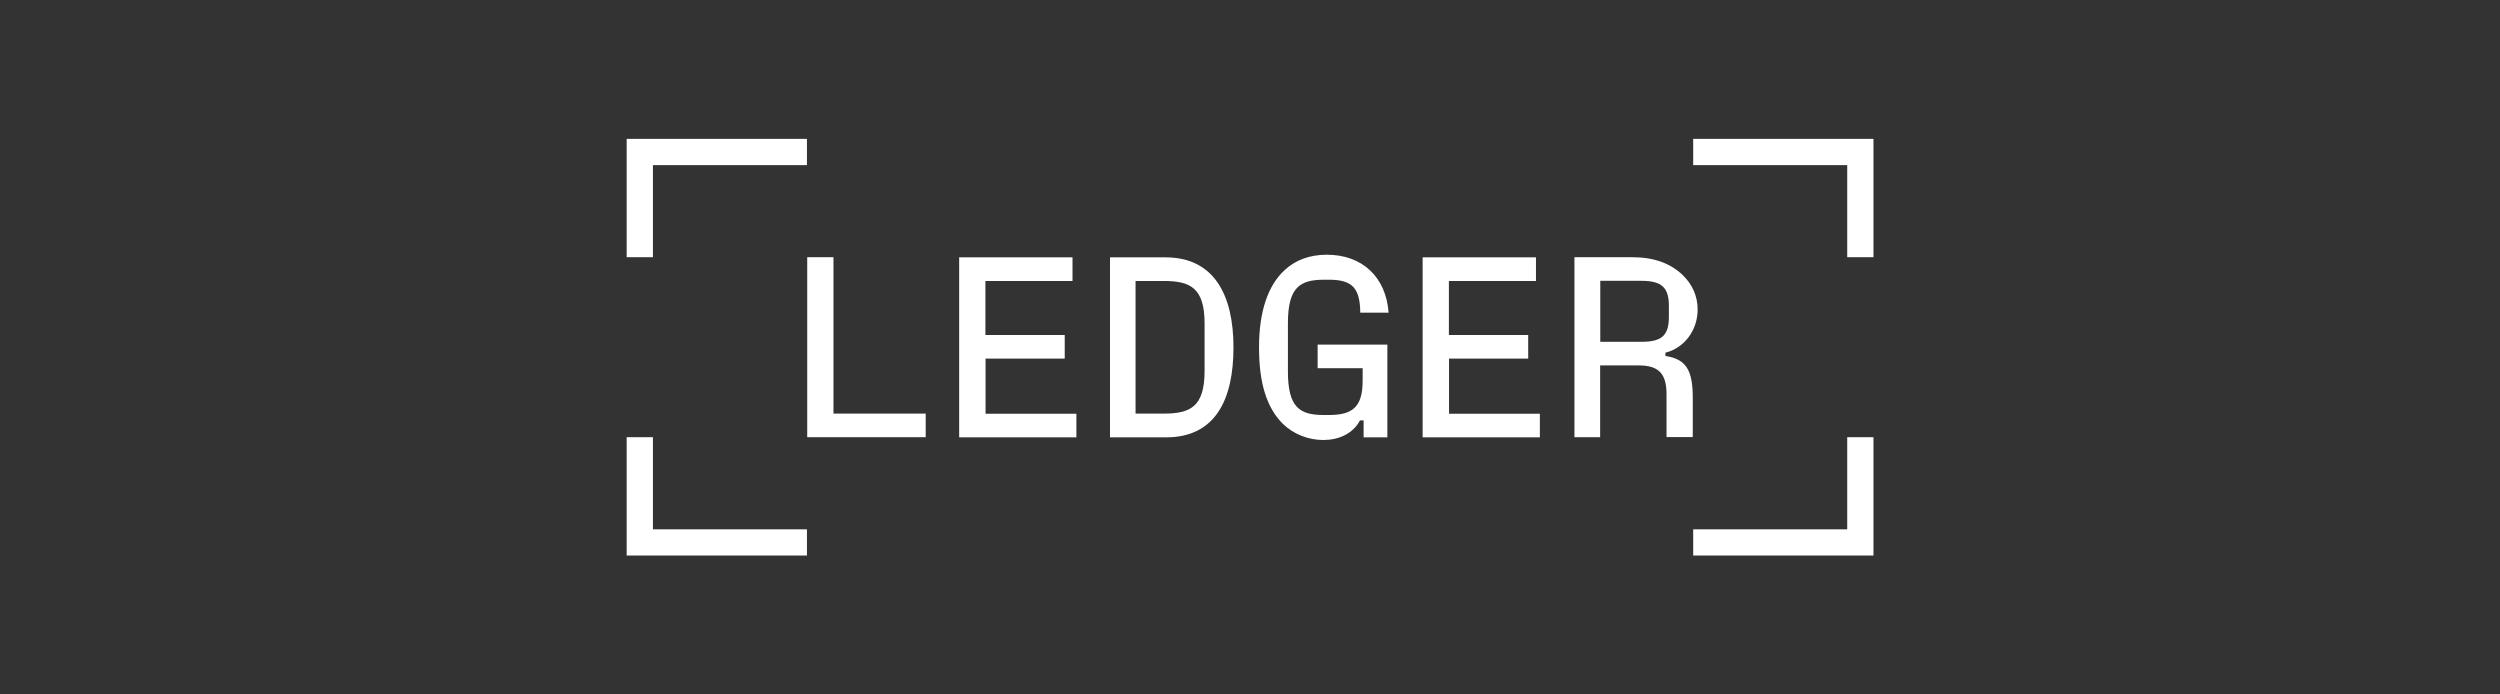 <?xml version="1.0" encoding="UTF-8"?><svg id="Layer_1" xmlns="http://www.w3.org/2000/svg" viewBox="0 0 180 50"><rect x="0" y="0" width="180" height="50" fill="#333333" stroke="none"/><defs><style>.cls-1{fill:#fff;}</style></defs><path class="cls-1" d="m121.91,38.11v1.89h12.98v-8.52h-1.89v6.63h-11.09Zm0-28.11v1.89h11.09v6.63h1.89v-8.52h-12.98Zm-6.69,14.61v-4.39h2.97c1.45,0,1.97.48,1.97,1.8v.78c0,1.35-.5,1.81-1.97,1.81h-2.97Zm4.71.78c1.35-.35,2.3-1.61,2.3-3.11,0-.94-.37-1.8-1.08-2.48-.89-.85-2.08-1.28-3.62-1.28h-4.17v12.96h1.85v-5.17h2.78c1.43,0,2,.59,2,2.07v3.09h1.89v-2.8c0-2.04-.48-2.81-1.97-3.04v-.26Zm-15.61.43h5.71v-1.7h-5.71v-3.89h6.27v-1.7h-8.16v12.96h8.44v-1.7h-6.54v-3.96Zm-6.21.69v.89c0,1.87-.69,2.48-2.41,2.48h-.41c-1.72,0-2.56-.56-2.56-3.13v-3.48c0-2.59.87-3.13,2.6-3.13h.37c1.69,0,2.22.63,2.24,2.37h2.04c-.19-2.56-1.89-4.17-4.45-4.17-1.24,0-2.28.39-3.06,1.13-1.17,1.09-1.82,2.94-1.82,5.54s.56,4.35,1.71,5.5c.78.76,1.85,1.17,2.91,1.17,1.11,0,2.13-.44,2.65-1.41h.26v1.22h1.71v-6.68h-5.02v1.7h3.24Zm-16.35-6.28h2.02c1.91,0,2.95.48,2.95,3.07v3.41c0,2.59-1.04,3.07-2.95,3.07h-2.02v-9.56Zm2.19,11.26c3.54,0,4.86-2.69,4.86-6.48s-1.41-6.48-4.89-6.48h-4v12.96h4.04Zm-13-5.67h5.71v-1.7h-5.71v-3.89h6.27v-1.7h-8.16v12.96h8.44v-1.7h-6.54v-3.96Zm-10.94-7.3h-1.89v12.96h8.53v-1.7h-6.64v-11.26Zm-14.89,12.96v8.52h12.98v-1.89h-11.09v-6.63h-1.89Zm0-21.48v8.52h1.89v-6.63h11.09v-1.89h-12.98Z"/></svg>